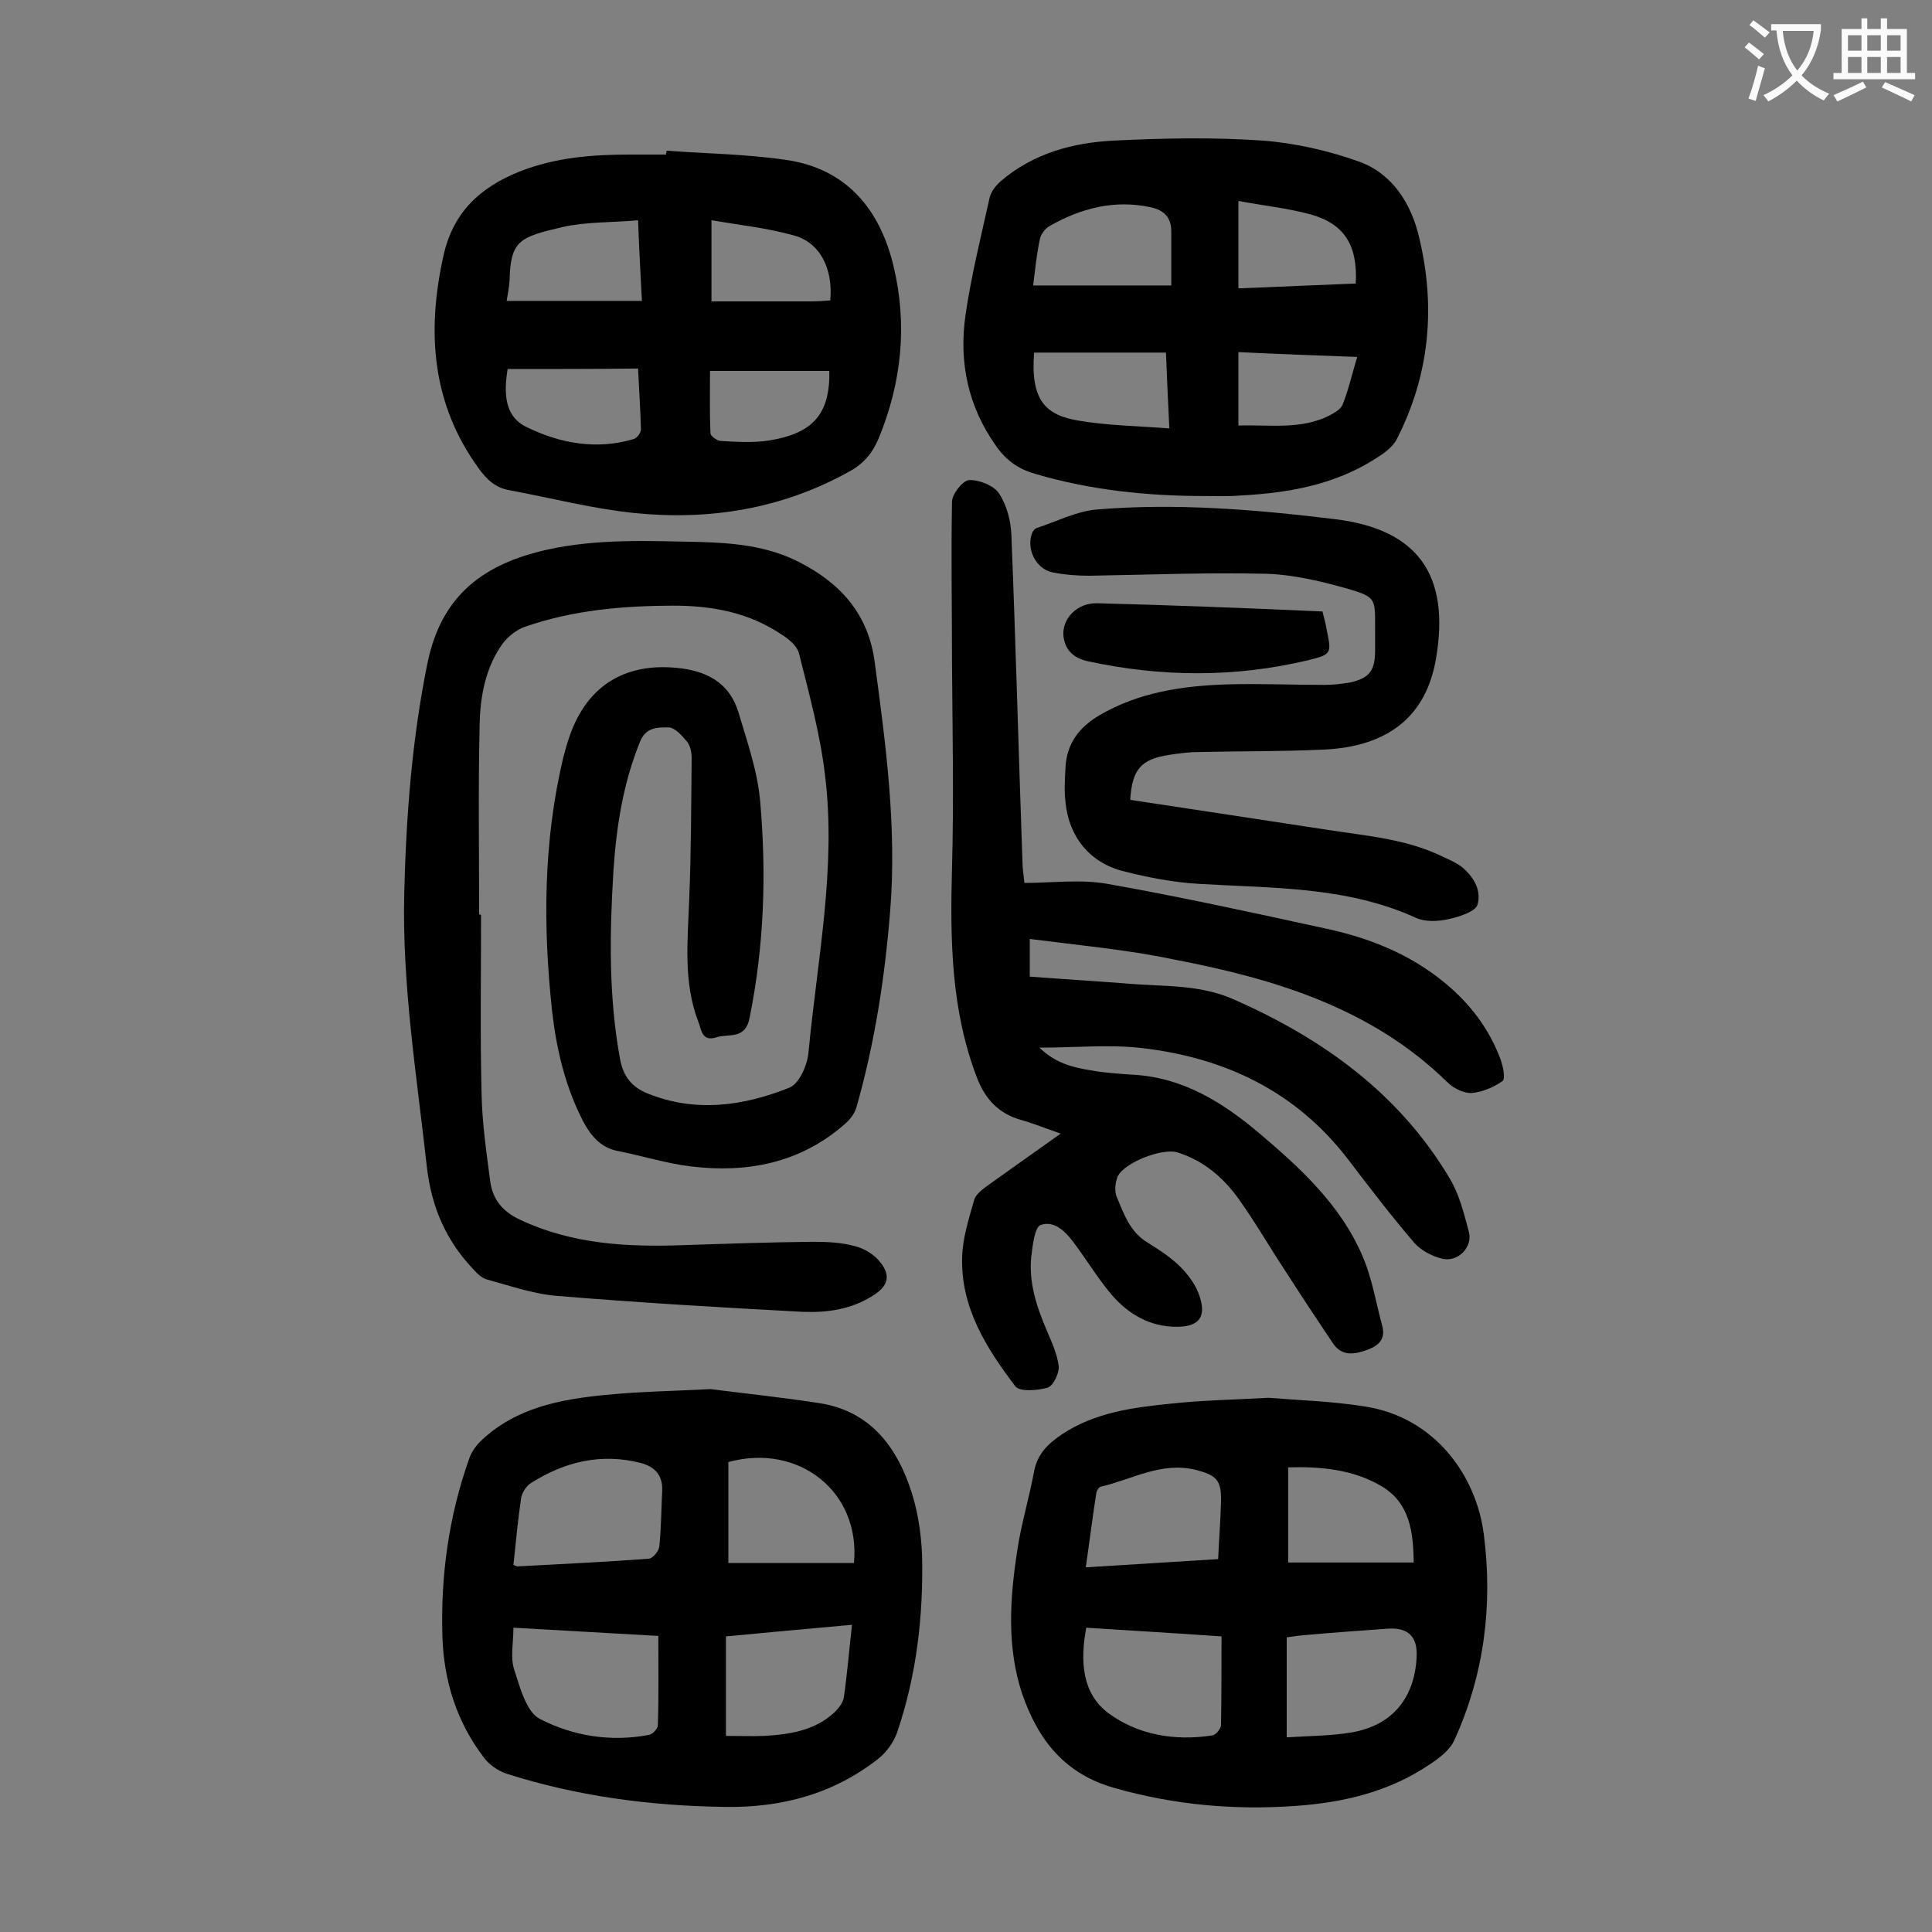 <svg enable-background="new 0 0 400 400" viewBox="0 0 400 400" xmlns="http://www.w3.org/2000/svg"><rect x="0" y="0" width="400" height="400" fill="#808080" stroke="none"/><g fill="#000001"><path d="m99.6 189.4c0 12.3-.2 24.6.1 36.8.1 6.2 1 12.3 1.8 18.4.5 3.7 2.5 6.2 6.1 7.9 10.8 5.1 22.1 5.7 33.7 5.3 8.9-.3 17.9-.6 26.8-.7 3 0 6 .1 8.9.9 2 .5 4.1 1.8 5.3 3.4 2.2 2.8 1.5 4.9-1.5 6.8-4.5 2.9-9.5 3.6-14.6 3.4-17-.9-33.9-1.9-50.9-3.3-4.9-.4-9.7-2.1-14.5-3.4-1-.3-1.9-1.1-2.6-1.9-5.7-5.9-8.8-12.8-9.8-21.2-2.1-19-5.2-37.9-4.7-57.1.4-15.9 1.6-31.7 4.8-47.4 2.9-14.2 11.8-20.6 24.8-23.5 10.4-2.3 20.9-1.8 31.3-1.6 7.2.2 14.3.8 20.9 4.2 8.6 4.4 14.3 10.8 15.6 20.7 2.3 17.1 4.6 34.2 3.2 51.5-1.1 13.8-3.2 27.4-7 40.7-.4 1.4-1.5 2.7-2.6 3.6-9.1 7.9-20 10-31.6 8.6-5.1-.6-10.1-2.2-15.2-3.2-3.6-.7-5.6-3.2-7.2-6.2-3.7-7.2-5.5-14.9-6.4-22.8-1.9-17.6-1.8-35.1 2.3-52.4.4-1.5.8-3 1.3-4.4 3.7-10.8 11.9-15.6 23.3-14.1 5.9.8 10 3.5 11.7 9.1 1.8 6.1 4 12.3 4.5 18.6 1.3 14.9.8 29.8-2.2 44.6-.9 4.7-4.4 3.2-7 4.1-2.9.9-3-1.7-3.6-3.2-3.2-8.3-2.2-16.9-1.9-25.6.4-9.7.4-19.4.5-29.1 0-1.2-.3-2.6-1-3.4-1-1.2-2.5-2.9-3.8-2.9-2.2 0-4.7-.1-5.9 3-3.5 8.6-4.9 17.6-5.5 26.8-.8 13-1 26.1 1.4 39 .7 3.6 2.5 5.7 5.7 7 9.9 4 19.8 2.6 29.3-1.2 2.1-.8 3.8-4.8 4-7.4 1.8-19.1 5.8-38.2 3.4-57.4-1-8.5-3.3-16.8-5.4-25.2-.4-1.5-2.2-3-3.7-3.9-6.7-4.5-14.3-5.9-22.1-5.9-10.5 0-21 .9-31 4.4-1.7.6-3.4 2-4.5 3.4-3.6 5-4.7 11-4.8 17-.3 13-.1 26.1-.1 39.1.3.1.3.1.4.1z"/><path d="m213.2 194.4v7.8c6.6.5 13.2.9 19.7 1.4 7.6.7 15.3.1 22.5 3.3 18.4 8.1 34.2 19.4 44.7 37 2 3.3 3 7.3 4 11.1.9 3.1-2.2 6.4-5.5 5.6-2.1-.5-4.4-1.7-5.8-3.3-4.8-5.6-9.3-11.5-13.8-17.4-10.8-14-25.4-20.9-42.5-22.9-6.8-.8-13.8-.1-21.3-.1 3.4 3.3 7 4.1 10.6 4.7 2.8.5 5.7.7 8.6.9 10.4.5 18.7 5.7 26.3 12.1 8.6 7.3 17 15 21.5 25.7 1.9 4.5 2.7 9.5 4 14.3.8 3.1-1.4 4.3-3.5 5-2.3.8-4.8 1.2-6.6-1.3-3.5-5.2-7-10.5-10.4-15.8-3.1-4.7-5.9-9.6-9.2-14.2-3.2-4.5-7.3-8-12.7-9.7-3.1-1-11.1 2.1-12.4 5-.5 1.2-.7 3-.2 4.2 1.5 3.5 2.7 7.2 6.3 9.4 2.4 1.5 4.9 3.1 6.9 5.1 1.7 1.7 3.3 3.9 4 6.2 1.4 4.3-.3 6.2-4.8 6.2-5.5 0-10-2.6-13.5-6.7-2.7-3.2-4.9-6.8-7.4-10.2-1.8-2.5-4.2-5.2-7.2-4.2-1.3.4-1.7 4.3-2 6.7-.5 5.3 1.1 10.2 3.2 15.1 1 2.4 2.2 4.9 2.5 7.5.1 1.4-1.1 4-2.3 4.4-2.1.6-5.8.9-6.7-.3-6-7.9-11.3-16.3-11-26.7.1-4 1.4-8 2.5-11.9.3-1 1.4-1.9 2.3-2.6 5-3.6 10-7.1 15.6-11.1-3.2-1.1-5.6-2.1-8.1-2.8-4.7-1.3-7.5-4.3-9.2-8.7-5.4-14-5.6-28.6-5.2-43.4.4-14.2.1-28.5 0-42.7 0-11.1-.2-22.1 0-33.2 0-1.6 2.2-4.4 3.5-4.5 2.1-.1 5.1 1.1 6.2 2.7 1.6 2.4 2.5 5.7 2.6 8.7.9 22.6 1.5 45.3 2.3 67.9 0 1.1.2 2.2.4 4.1 5.8 0 11.7-.8 17.2.2 15.2 2.7 30.3 6 45.4 9.3 8.8 1.9 17.1 5.2 24.2 11 5.3 4.3 9.4 9.6 11.8 16.1.5 1.4 1 3.9.4 4.4-1.8 1.3-4.2 2.3-6.4 2.5-1.6.1-3.8-1-5-2.2-15.8-15.5-36-21.5-56.9-25.5-9.6-2-19.5-2.9-29.6-4.2z"/><path d="m147.1 287.6c7 .9 14.8 1.7 22.5 2.9 9.9 1.5 15.5 8.2 18.6 16.9 1.7 4.6 2.5 9.7 2.7 14.5.3 12.5-1.1 24.9-5.2 36.9-.7 1.9-2.1 3.9-3.7 5.2-9.3 7.4-20.2 10.3-31.9 10.1-15.4-.2-30.6-2.2-45.3-6.9-1.7-.6-3.5-1.8-4.6-3.3-5.6-7.3-8.3-15.8-8.6-25-.4-12.6 1.3-24.9 5.5-36.8.5-1.5 1.5-2.9 2.7-4 7.2-6.7 16.3-8.4 25.6-9.3 7-.7 14-.8 21.7-1.2zm-40.8 49.4c0 3.2-.7 6.2.2 8.8 1.2 3.7 2.5 8.7 5.3 10.1 6.8 3.5 14.6 4.8 22.5 3.3.8-.1 1.9-1.3 1.9-2 .2-6 .1-12.1.1-18.5-10.1-.6-19.9-1.1-30-1.7zm0-13c.4.1.7.4 1 .3 9-.5 18.1-.9 27.1-1.6.8-.1 2-1.6 2.1-2.5.4-3.8.4-7.7.6-11.6.1-3.2-1.5-4.9-4.4-5.7-8.2-2.1-15.7-.3-22.7 4.1-1 .6-1.9 2-2.1 3.1-.7 4.7-1.1 9.3-1.6 13.9zm44 35.4c3.1 0 5.5.1 7.9 0 5.3-.3 10.6-1.1 14.7-5 .8-.8 1.6-1.9 1.8-2.9.7-4.9 1.1-9.8 1.7-15.1-9 .8-17.7 1.6-26.1 2.4zm26.5-35.8c1.4-14.7-11.4-24.9-26-20.9v20.9z"/><path d="m262.6 289.4c6.2.5 13.1.7 20 1.8 14.3 2.2 23 14.1 24.6 26.4 1.9 14.7.1 29.1-6.1 42.7-.9 2-3.1 3.7-5.1 5-8.4 5.7-17.9 7.9-27.8 8.6-12.6.9-25.1-.2-37.4-3.7-10.4-2.9-15.9-10-19.2-19.6-3.2-9.7-2.5-19.7-1-29.5.8-5.5 2.5-11 3.5-16.5.7-3.6 2.9-5.7 5.7-7.6 6.9-4.6 14.8-5.6 22.7-6.4 6.5-.7 12.9-.8 20.1-1.2zm-37.7 47.6c-1.3 6.9-.9 13.6 4.6 17.7 6.1 4.5 13.7 5.8 21.5 4.6.7-.1 1.8-1.4 1.8-2.1.1-6.1.1-12.1.1-18.4-9.9-.7-18.8-1.2-28-1.8zm41.5 22.7c4.7-.3 9.1-.3 13.3-1 8.5-1.4 13.2-7.1 13.6-15.7.2-4.2-1.8-6.1-6-5.8-5.6.4-11.2.8-16.8 1.3-1.4.1-2.7.3-4.1.5zm-14.2-36.9c.2-4.3.5-8.1.6-12 .1-4.4-1-5.4-5.3-6.5-7.1-1.7-13.1 2-19.6 3.5-.4.1-.8.8-.9 1.2-.8 5-1.4 10-2.2 15.5 9.3-.6 18.1-1.1 27.4-1.7zm14.5.7h26c-.1-6.3-.8-12.2-6.5-15.7-6-3.6-12.8-4.2-19.5-4z"/><path d="m138 31.2c8.2.6 16.5.7 24.7 1.9 12.6 1.8 19.5 10.3 22.3 22 2.9 12.1 1.7 24.1-3.1 35.7-1.3 3.1-3.2 5.3-6.2 6.9-13.9 7.7-28.9 10.1-44.5 8.5-8.6-.9-17.1-3.1-25.7-4.7-2.9-.5-4.7-2.2-6.3-4.4-9.8-13.4-10.9-28.3-7.4-44.1 2-9.1 7.6-14.2 15.8-17.5 7.4-2.9 15-3.5 22.7-3.5h7.6c0-.3.1-.5.1-.8zm-33.1 31.1h28c-.3-5.9-.6-11.3-.8-16.7-5.5.5-10.7.3-15.6 1.4-9 2.1-10.8 2.8-11 11.1-.1 1.5-.4 2.9-.6 4.2zm.2 14.1c-.8 4.9-.7 9.8 3.9 12 6.9 3.4 14.5 4.8 22.2 2.5.7-.2 1.5-1.3 1.5-2-.1-4.2-.4-8.3-.6-12.6-9.2.1-18 .1-27 .1zm42.2-30.8v16.8h20.7c1.3 0 2.6-.1 3.9-.2.6-6.7-2.2-12.1-7.7-13.5-5.4-1.5-11-2.1-16.9-3.1zm-.3 31.2c0 4.1-.1 8.5.1 12.9 0 .6 1.4 1.6 2.2 1.6 3.3.2 6.7.4 9.9-.1 8.7-1.4 12.7-5.1 12.5-14.4-8 0-16.1 0-24.7 0z"/><path d="m249.6 102.7c-12 0-23.8-1.2-35.3-4.6-3.5-1-6-2.8-8.1-5.8-5.8-8.2-7.7-17.3-6.3-27.1 1.2-8.2 3.2-16.2 5-24.3.3-1.3 1.3-2.5 2.3-3.4 6.8-5.8 15-8 23.6-8.4 10.1-.5 20.4-.7 30.5 0 6.8.5 13.8 2.1 20.2 4.4 6.8 2.5 10.7 8.7 12.3 15.6 3.5 14.4 2.2 28.5-4.6 41.8-.9 1.8-3 3.2-4.8 4.3-8.5 5.3-18 6.9-27.8 7.4-2.3.2-4.7.1-7 .1zm-7.1-43.6c0-4.3 0-7.8 0-11.2 0-2.9-1.5-4.4-4.3-5-7.5-1.6-14.4.2-20.9 3.9-.9.5-1.8 1.7-2 2.7-.7 3.2-1 6.5-1.4 9.6zm-.4 29.6c-.3-5.9-.5-10.8-.7-15.7-9.4 0-18.4 0-27.3 0-.8 10 2.5 13 9.3 14.1 5.9 1 12.1 1.1 18.7 1.6zm14.3-47.1v18.1c8.2-.3 16.3-.7 24.3-1 .4-7.9-2.3-12.3-9.3-14.3-4.8-1.3-9.7-1.8-15-2.8zm0 31.3v15.2c6.5-.2 12.8.9 18.7-2 1.1-.6 2.5-1.3 2.9-2.4 1.2-3 1.9-6.2 3-9.8-8.4-.3-16.4-.6-24.6-1z"/><path d="m234 165.6c13.7 2.1 27.2 4.1 40.8 6.2 8.3 1.3 16.7 1.9 24.4 5.8 1.1.5 2.2 1 3.2 1.7 2.6 2 4.4 5 3.5 8-.5 1.5-3.8 2.5-6 3s-4.9.6-6.8-.3c-14.3-6.5-29.7-6.1-44.8-7-5.3-.3-10.5-1.3-15.6-2.6-7-1.7-11.4-7.1-12.1-14.3-.3-2.4-.1-4.9 0-7.3.3-4.9 2.8-8.2 7-10.7 8.2-4.8 17.2-6.1 26.4-6.4 6.7-.2 13.5.1 20.2.1 1.8 0 3.5-.2 5.3-.5 4.1-.9 5.2-2.5 5.2-6.7 0-1.7 0-3.3 0-5 0-5.5.1-6-5.3-7.6-5.6-1.6-11.4-3-17.1-3.2-12.3-.3-24.5.2-36.8.4-2.5 0-5.1-.2-7.6-.7-3.5-.7-5.6-5.1-4.1-8.4.2-.3.5-.7.9-.8 4-1.3 8-3.4 12.2-3.8 16.6-1.4 33.1 0 49.6 2 17 2.1 23.8 11.5 20.8 28.9-2 11.8-9.8 18.2-23.3 18.8-8.6.4-17.2.3-25.8.5-2.1 0-4.2.3-6.2.6-5.8.9-7.6 3-8 9.3z"/><path d="m273.8 126.6c.4 1.5.7 2.7.9 3.9 1 4.8 1 5-3.9 6.2-15.1 3.6-30.4 3.5-45.6.2-2.7-.6-4.6-2.1-5-5-.5-3.7 2.8-7.2 7.1-7 15.5.4 30.9 1 46.5 1.7z"/></g><path d="m362.1 8.8c1.1.8 2.1 1.6 3.1 2.4l-1 1.1c-1.3-1.1-2.3-2-3-2.5zm1.9 4.8c.5.2.9.4 1.4.5-.6 2.3-1.3 4.5-1.9 6.8l-1.5-.5c.8-2.1 1.4-4.3 2-6.8zm-1-9.4c1.3.9 2.4 1.8 3.4 2.5l-1 1.1c-1.4-1.2-2.4-2.1-3.2-2.6zm3.7 2.2v-1.4h10.3v1.2c-.5 3.6-1.8 6.8-4 9.4 1.5 1.6 3.4 2.8 5.7 3.8-.3.4-.7.8-1.1 1.4-2.3-1.1-4.1-2.5-5.6-4.1-1.6 1.6-3.6 3.1-5.9 4.3-.3-.5-.7-.9-1-1.3 2.4-1.1 4.4-2.5 6-4.1-1.9-2.5-3-5.6-3.3-9.3h-1.1zm8.8 0h-6.4c.3 3.3 1.3 6 3 8.2 2-2.3 3.1-5.1 3.4-8.2z" fill="#fafafb"/><path d="m385.3 3.8h1.3v2.2h2.8v-2.2h1.3v2.2h4.1v9.1h1.7v1.3h-16.9v-1.3h1.7v-9.1h4.1v-2.2zm.4 13.1.7 1.2c-1.8.9-3.8 1.9-6 2.9-.2-.4-.5-.8-.8-1.3 2.3-1 4.3-1.9 6.1-2.8zm-3.1-6.4h2.8v-3.2h-2.8zm0 4.6h2.8v-3.3h-2.8zm4-4.6h2.8v-3.2h-2.8zm0 4.6h2.8v-3.3h-2.8zm3.7 1.9c2.1.9 4.1 1.8 6.1 2.7l-.7 1.3c-2.2-1.1-4.2-2-6.1-2.9zm3.2-9.7h-2.8v3.2h2.8zm-2.8 7.8h2.8v-3.3h-2.8z" fill="#fafafb"/></svg>